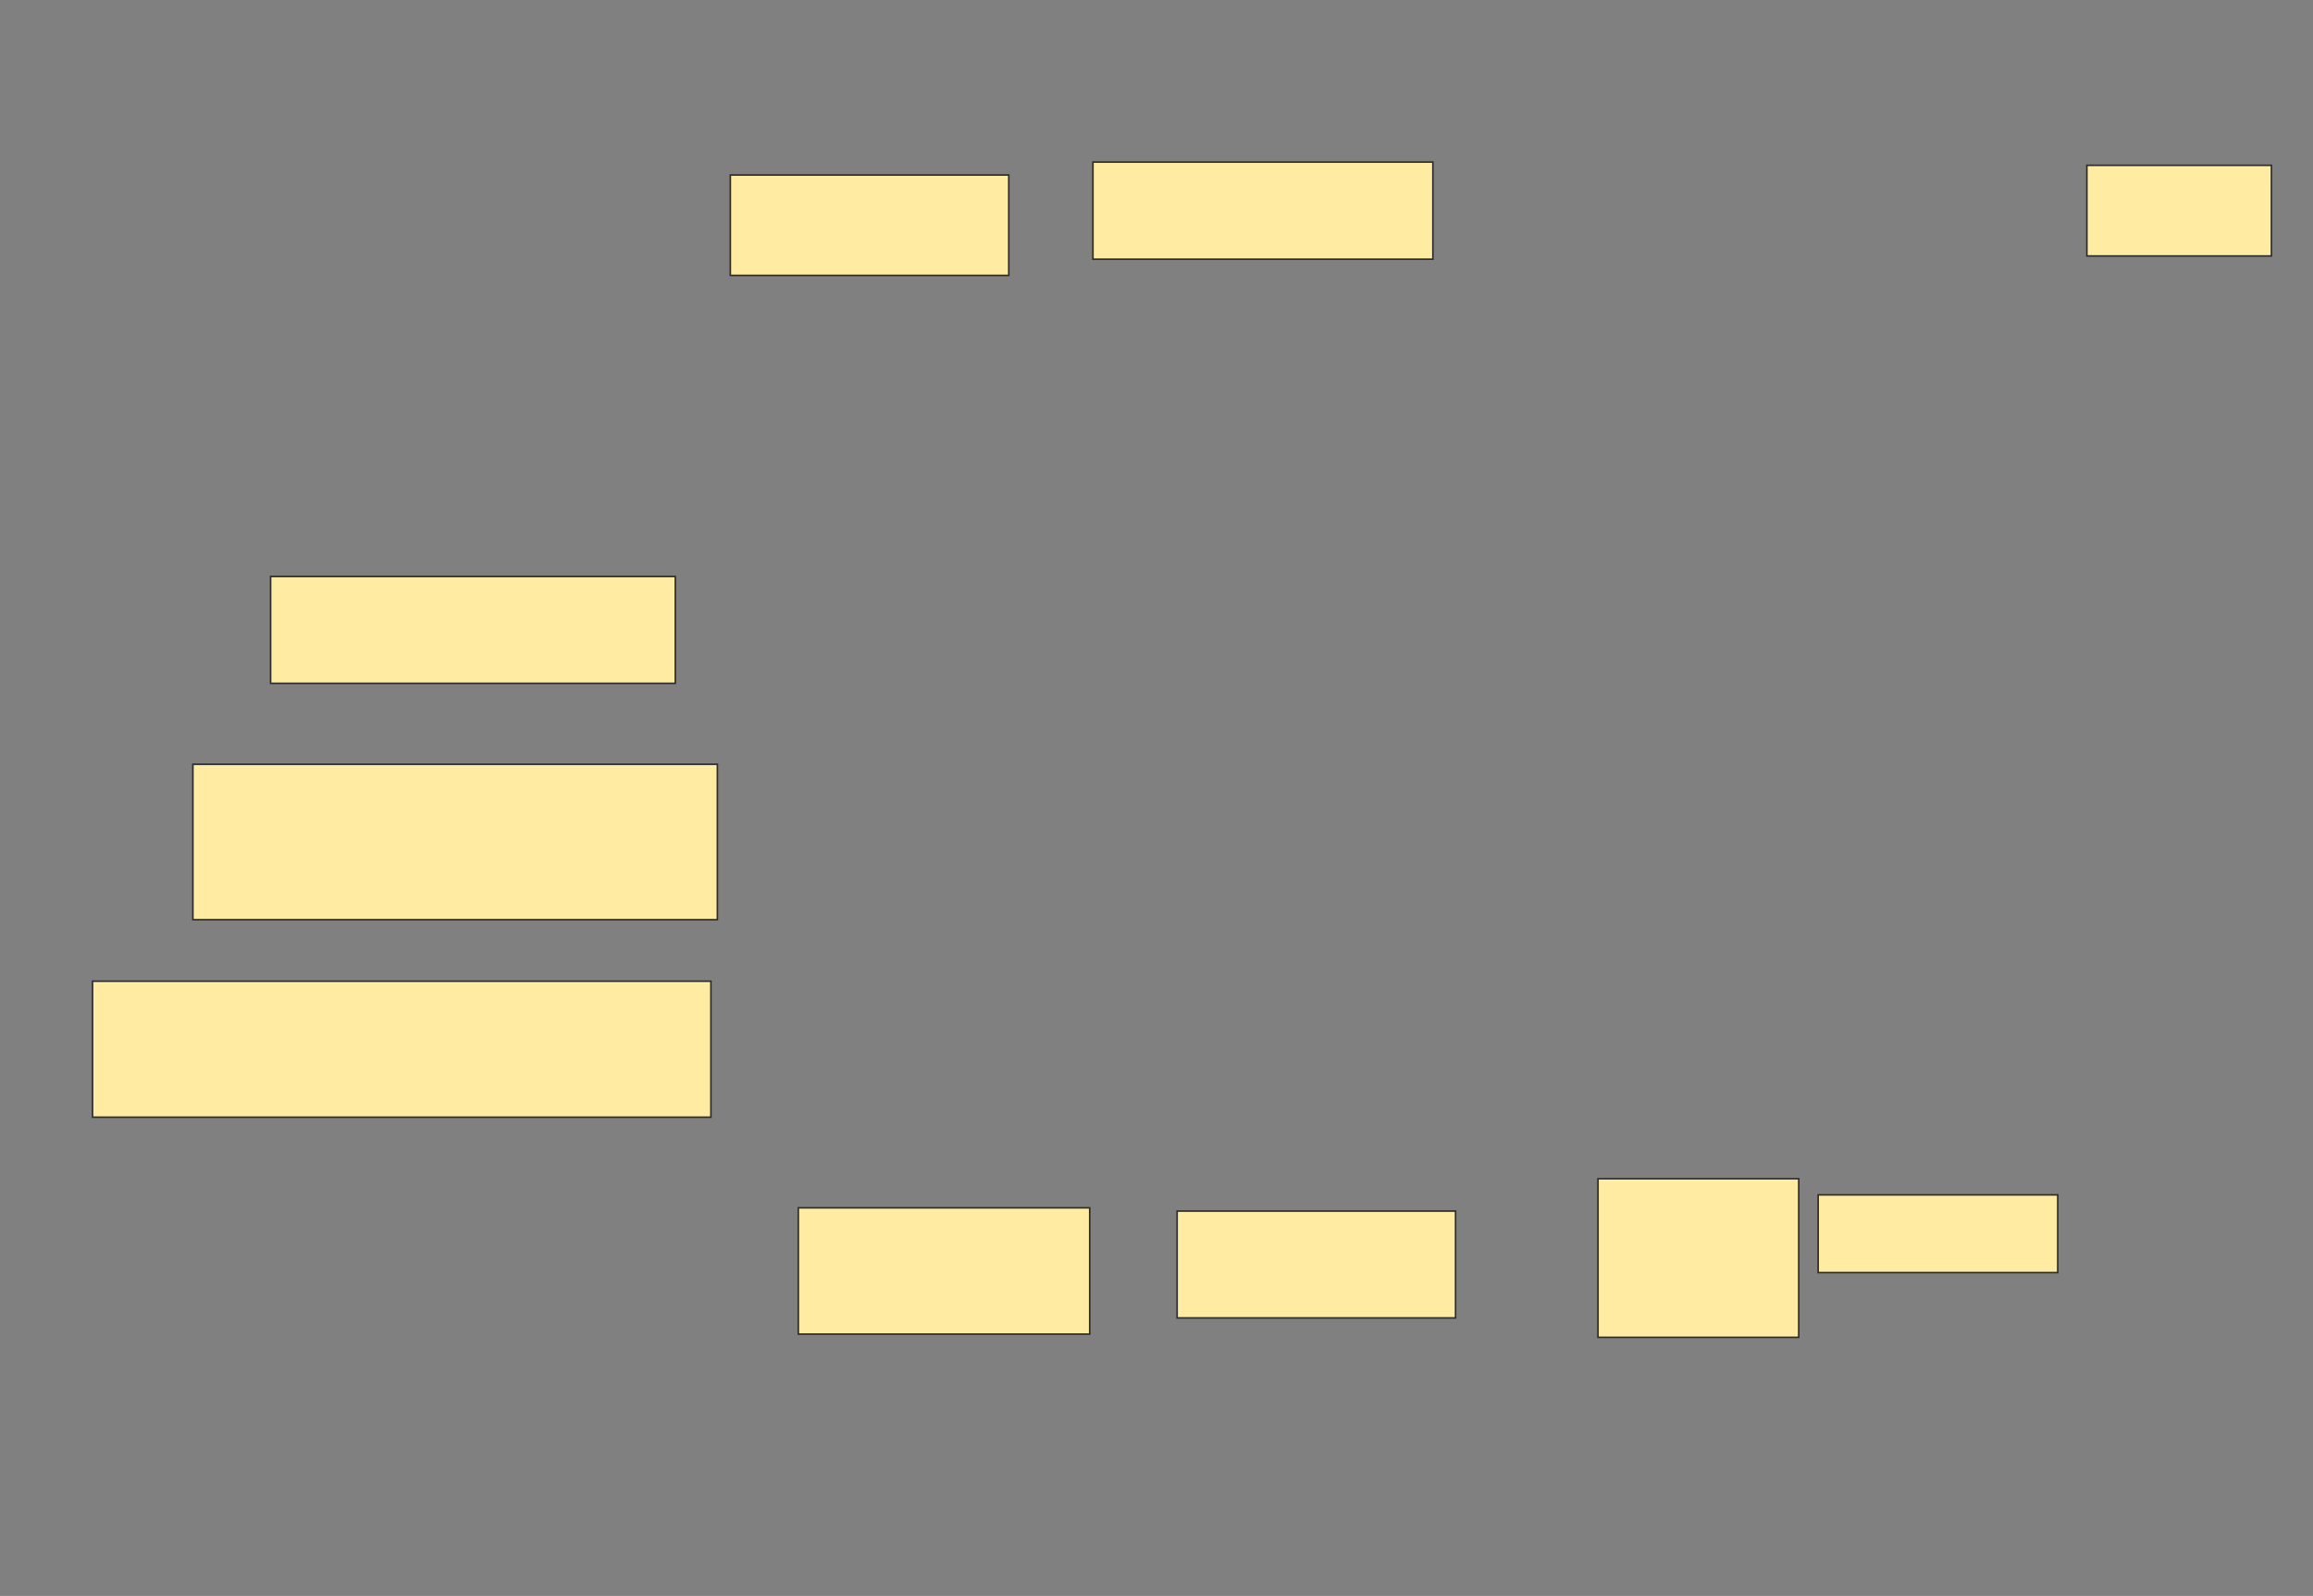<svg xmlns="http://www.w3.org/2000/svg" width="1458" height="1006">
 <rect width="100%" height="100%" fill="#808080" stroke="none"/>
 <!-- Created with Image Occlusion Enhanced -->
 <g>
  <title>Labels</title>
 </g>
 <g>
  <title>Masks</title>
  <rect id="a8d10ae4080b43ad813a494e4da32232-ao-1" height="85.714" width="389.796" y="618.49" x="58.327" stroke="#2D2D2D" fill="#FFEBA2"/>
  <rect id="a8d10ae4080b43ad813a494e4da32232-ao-2" height="67.347" width="255.102" y="363.388" x="170.571" stroke="#2D2D2D" fill="#FFEBA2"/>
  <rect id="a8d10ae4080b43ad813a494e4da32232-ao-3" height="97.959" width="330.612" y="481.755" x="121.592" stroke="#2D2D2D" fill="#FFEBA2"/>
  <rect id="a8d10ae4080b43ad813a494e4da32232-ao-4" height="79.592" width="183.673" y="761.347" x="503.225" stroke="#2D2D2D" fill="#FFEBA2"/>
  <rect id="a8d10ae4080b43ad813a494e4da32232-ao-5" height="67.347" width="175.51" y="763.388" x="742" stroke="#2D2D2D" fill="#FFEBA2"/>
  <rect id="a8d10ae4080b43ad813a494e4da32232-ao-6" height="100" width="126.531" y="742.98" x="1007.306" stroke="#2D2D2D" fill="#FFEBA2"/>
  <rect id="a8d10ae4080b43ad813a494e4da32232-ao-7" height="48.98" width="151.02" y="753.184" x="1146.082" stroke="#2D2D2D" fill="#FFEBA2"/>
  
  <rect id="a8d10ae4080b43ad813a494e4da32232-ao-9" height="57.143" width="116.327" y="104.204" x="1315.469" stroke="#2D2D2D" fill="#FFEBA2"/>
  <rect id="a8d10ae4080b43ad813a494e4da32232-ao-10" height="61.224" width="214.286" y="102.163" x="688.939" stroke="#2D2D2D" fill="#FFEBA2"/>
  <rect id="a8d10ae4080b43ad813a494e4da32232-ao-11" height="63.265" width="175.51" y="110.327" x="460.367" stroke="#2D2D2D" fill="#FFEBA2"/>
 </g>
</svg>